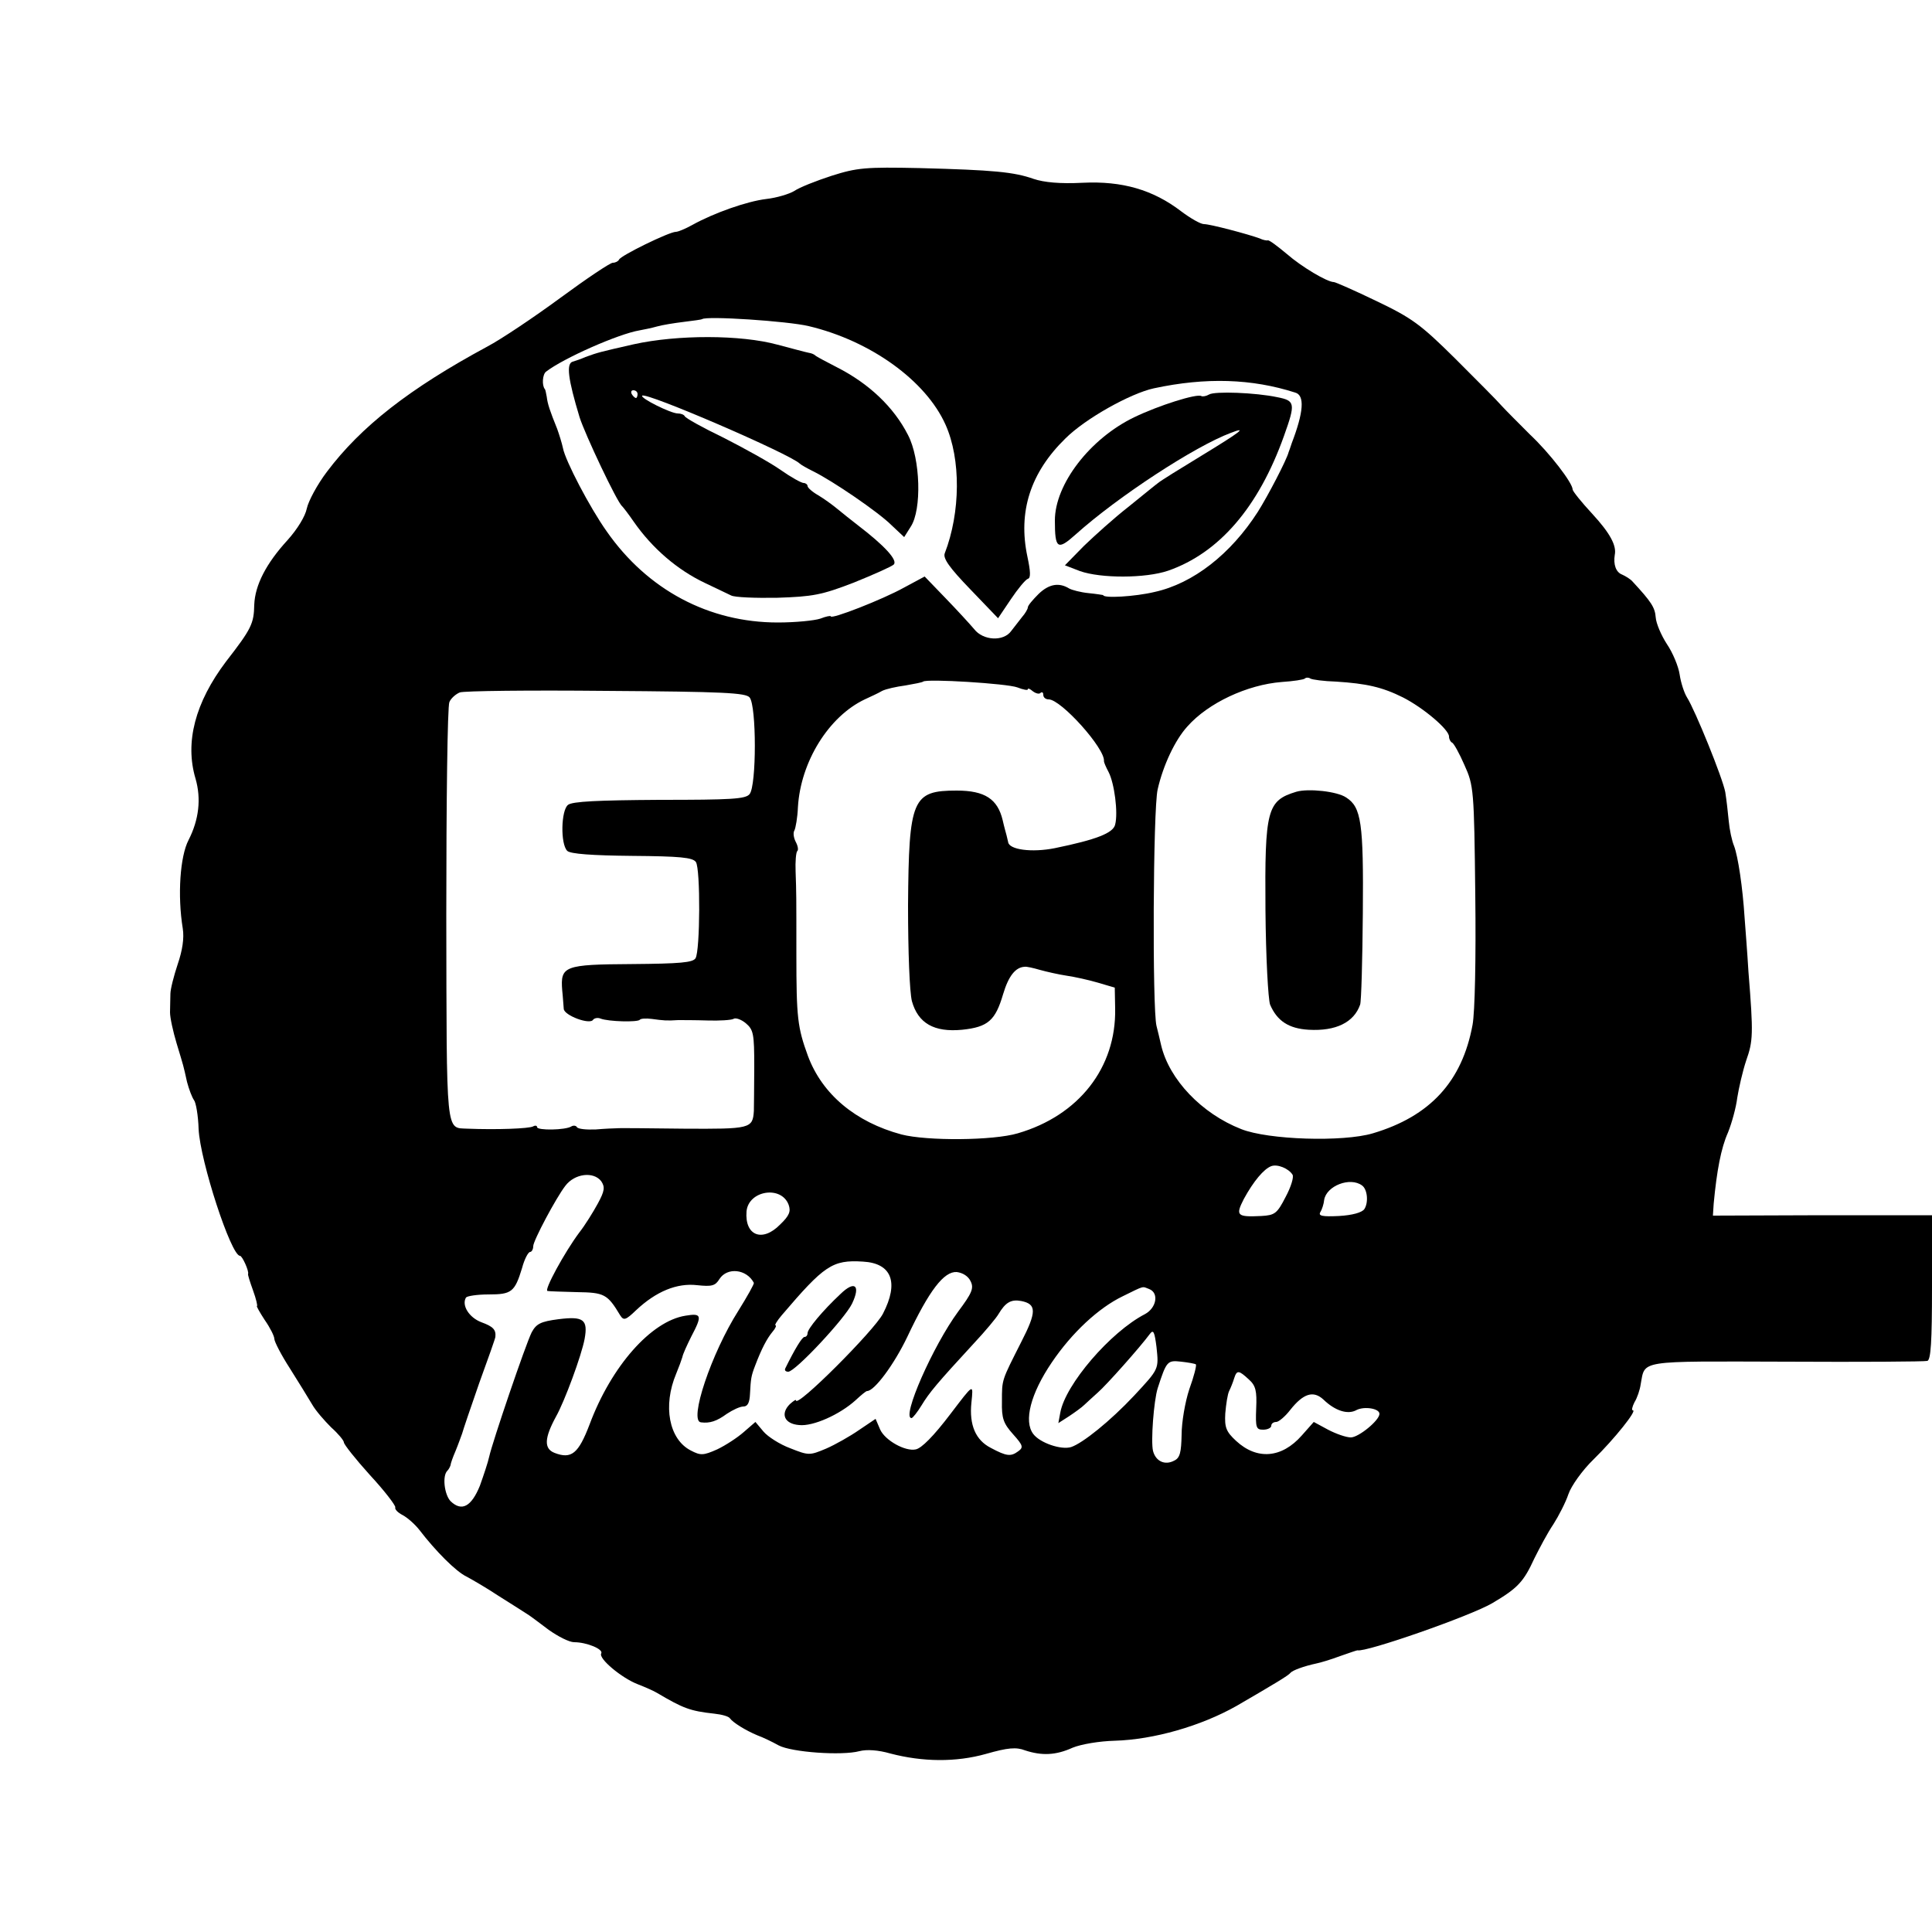<?xml version="1.0" standalone="no"?>
<!DOCTYPE svg PUBLIC "-//W3C//DTD SVG 20010904//EN"
 "http://www.w3.org/TR/2001/REC-SVG-20010904/DTD/svg10.dtd">
<svg version="1.0" xmlns="http://www.w3.org/2000/svg"
 width="500pt" height="500pt" viewBox="0 0 500 500"
 preserveAspectRatio="xMidYMid meet">
<g transform="translate(0,500) scale(0.1,-0.1)"
fill="#000000" stroke="none">
<path d="M2152 4545 c-40 -13 -83 -30 -96 -39 -13 -8 -46 -18 -73 -21 -50 -6
-135 -36 -191 -67 -18 -10 -37 -18 -43 -18 -17 0 -144 -62 -147 -72 -2 -4 -9
-8 -16 -8 -7 0 -68 -41 -136 -91 -68 -50 -153 -107 -189 -126 -202 -109 -327
-207 -415 -324 -25 -33 -48 -76 -52 -95 -4 -20 -24 -53 -50 -82 -55 -60 -84
-116 -86 -167 -1 -49 -7 -62 -73 -147 -80 -106 -107 -209 -79 -303 15 -52 9
-106 -18 -159 -22 -42 -29 -143 -15 -229 4 -25 -1 -57 -13 -92 -10 -30 -19
-65 -19 -77 0 -13 -1 -34 -1 -48 0 -14 8 -50 17 -80 19 -63 17 -55 27 -100 5
-19 13 -40 18 -47 5 -6 11 -40 12 -75 4 -83 84 -328 107 -328 6 0 24 -40 21
-47 -1 -2 5 -21 13 -43 8 -22 12 -40 10 -40 -2 0 7 -16 20 -36 14 -20 25 -42
25 -49 0 -7 18 -42 40 -76 22 -35 48 -77 58 -94 9 -16 32 -42 49 -59 18 -16
33 -34 33 -39 0 -5 30 -43 67 -84 38 -41 67 -79 66 -84 -2 -5 7 -14 19 -20 13
-7 32 -24 43 -38 43 -56 95 -108 122 -121 15 -8 53 -30 83 -50 30 -19 62 -39
71 -45 9 -5 35 -25 59 -43 24 -17 53 -32 66 -32 32 0 76 -18 70 -29 -8 -13 53
-64 95 -80 18 -7 41 -17 49 -22 68 -40 85 -47 149 -54 19 -2 37 -7 40 -12 8
-11 40 -31 71 -44 14 -5 39 -17 55 -26 34 -18 164 -27 209 -15 19 5 49 3 80
-6 84 -22 170 -23 248 -1 56 16 78 18 101 9 43 -14 79 -13 123 7 22 9 69 17
109 18 101 3 223 38 315 90 98 57 135 79 140 86 5 6 34 17 67 24 10 2 37 10
61 19 23 8 43 15 45 15 21 -6 293 89 349 122 66 39 81 55 109 116 13 26 34 66
49 88 14 22 32 57 39 78 7 21 36 62 65 90 55 54 113 127 102 127 -4 0 -2 9 4
21 7 11 14 32 16 46 12 64 -11 60 376 59 194 -1 359 0 366 2 9 3 12 50 12 191
l0 186 -284 0 -283 -1 2 31 c8 85 19 144 37 184 10 25 21 65 24 90 4 25 14 69
23 96 18 51 19 68 6 230 -3 50 -8 113 -10 140 -5 79 -17 158 -27 185 -6 14
-12 43 -14 65 -2 22 -6 56 -9 75 -7 37 -78 212 -99 245 -7 11 -16 38 -19 59
-3 21 -18 57 -33 79 -15 23 -28 54 -29 69 -2 26 -11 40 -60 93 -5 6 -18 14
-27 18 -16 6 -23 26 -19 51 5 24 -12 56 -58 106 -28 30 -51 59 -51 63 0 17
-59 94 -110 142 -28 28 -61 61 -73 74 -12 14 -67 69 -122 124 -89 88 -111 104
-203 148 -56 27 -106 49 -110 49 -17 0 -83 39 -122 73 -24 20 -45 36 -49 35
-3 -1 -13 1 -21 5 -30 11 -128 37 -144 37 -9 0 -35 15 -59 33 -73 56 -153 79
-255 74 -59 -3 -100 1 -127 10 -51 18 -104 23 -295 28 -140 3 -162 1 -228 -20z
m-59 -389 c160 -38 303 -141 354 -255 40 -89 39 -227 -2 -333 -5 -13 12 -37
66 -93 l72 -75 33 49 c18 27 38 51 44 53 8 2 7 19 -1 57 -25 117 8 218 98 306
52 52 169 117 229 130 135 29 254 25 366 -11 25 -7 22 -50 -9 -131 -3 -10 -7
-20 -8 -23 -5 -20 -54 -114 -80 -155 -70 -109 -167 -185 -267 -207 -50 -12
-133 -17 -133 -8 0 0 -17 3 -38 5 -20 2 -43 8 -50 12 -26 16 -52 12 -79 -14
-15 -15 -28 -30 -28 -35 0 -4 -7 -16 -15 -25 -8 -10 -20 -26 -28 -36 -20 -28
-73 -25 -96 5 -11 13 -44 49 -74 80 l-54 56 -54 -29 c-54 -30 -189 -83 -189
-74 0 2 -12 0 -27 -6 -15 -5 -64 -10 -110 -10 -178 0 -337 84 -443 236 -44 62
-107 183 -113 215 -3 14 -10 36 -15 50 -19 47 -25 65 -27 83 -2 9 -3 18 -5 20
-8 10 -6 38 3 45 45 35 188 98 242 107 11 2 31 6 45 10 14 4 45 9 70 12 25 3
46 6 47 7 10 9 222 -5 276 -18z m1365 -920 c78 -5 119 -14 173 -41 53 -27 119
-83 119 -101 0 -7 4 -14 8 -16 4 -1 19 -28 32 -58 24 -53 25 -64 28 -336 2
-166 -1 -303 -7 -336 -27 -147 -110 -237 -258 -281 -77 -23 -271 -17 -341 11
-102 40 -186 128 -207 217 -4 17 -9 39 -12 50 -11 44 -9 561 3 612 14 62 45
128 77 163 54 61 155 108 244 115 30 2 57 6 60 9 3 3 10 3 14 0 5 -3 35 -7 67
-8z m-825 -15 c15 -6 27 -8 27 -5 0 4 6 1 13 -5 8 -6 17 -8 20 -4 4 3 7 1 7
-5 0 -7 6 -12 14 -12 32 0 147 -128 143 -160 0 -3 5 -15 12 -28 15 -29 25
-105 17 -136 -5 -22 -49 -39 -156 -61 -60 -12 -119 -4 -121 16 -1 5 -3 12 -4
17 -1 4 -6 21 -10 39 -13 55 -46 77 -119 77 -115 0 -124 -21 -126 -297 0 -121
4 -224 10 -248 16 -57 57 -81 130 -74 67 7 86 24 106 92 14 47 32 70 56 71 4
1 22 -3 39 -8 18 -5 49 -12 69 -15 21 -3 57 -11 81 -18 l44 -13 1 -54 c3 -153
-94 -277 -252 -323 -64 -19 -235 -20 -301 -3 -119 32 -205 104 -242 203 -27
74 -30 99 -30 263 0 157 0 156 -2 215 -1 25 1 48 4 52 4 3 2 14 -4 25 -5 10
-7 23 -3 29 3 6 8 33 9 60 7 118 80 235 173 279 15 7 35 16 45 22 10 5 37 11
60 14 23 4 44 8 46 10 9 8 218 -5 244 -15z m-693 -26 c18 -22 18 -228 0 -250
-10 -13 -47 -15 -234 -15 -158 -1 -225 -4 -236 -13 -18 -14 -20 -101 -2 -119
8 -8 65 -12 168 -13 123 -1 157 -4 165 -16 12 -18 11 -230 -1 -249 -7 -11 -39
-14 -165 -15 -175 -1 -185 -5 -180 -68 2 -18 3 -39 4 -48 1 -17 68 -42 76 -28
3 4 12 6 19 3 20 -8 97 -10 102 -3 2 3 16 4 31 2 30 -4 38 -5 68 -3 11 0 45 0
76 -1 31 -1 61 1 67 4 5 4 20 -1 32 -11 20 -17 22 -27 22 -113 0 -52 -1 -103
-1 -114 -3 -46 -9 -47 -182 -46 -90 1 -168 2 -174 1 -5 0 -30 -1 -53 -3 -24
-1 -46 1 -49 6 -2 4 -9 5 -14 2 -15 -10 -89 -11 -89 -2 0 4 -5 5 -10 2 -10 -6
-96 -9 -170 -6 -57 3 -54 -25 -55 553 0 293 3 541 8 551 4 10 17 21 27 25 10
4 181 6 378 4 305 -2 362 -5 372 -17z m1405 -1235 c4 -6 -4 -32 -18 -58 -22
-43 -28 -47 -63 -49 -63 -3 -67 1 -45 44 25 46 52 78 71 85 16 6 45 -6 55 -22z
m-1789 -17 c10 -15 9 -25 -9 -58 -12 -22 -33 -56 -48 -75 -38 -51 -92 -150
-82 -151 4 -1 39 -2 76 -3 71 -1 79 -5 112 -60 9 -14 14 -13 41 13 52 49 106
71 158 65 38 -4 47 -2 58 16 20 31 70 26 89 -10 1 -3 -17 -35 -40 -72 -70
-110 -129 -286 -97 -289 23 -3 41 3 67 22 15 10 34 19 43 19 11 0 16 10 17 33
2 39 3 46 13 72 17 45 31 71 45 88 8 9 11 17 8 17 -3 0 4 12 16 26 110 129
131 144 210 139 75 -4 94 -54 52 -135 -23 -44 -225 -246 -225 -224 0 3 -7 -2
-16 -10 -25 -25 -14 -51 24 -54 36 -4 105 27 146 64 14 13 27 24 30 24 19 0
70 69 104 140 57 121 95 170 128 168 16 -2 30 -11 36 -24 9 -18 3 -31 -32 -78
-65 -88 -148 -276 -121 -276 3 0 15 15 26 33 20 33 40 57 135 160 30 32 59 67
64 76 18 30 32 39 59 34 40 -8 40 -28 0 -106 -51 -101 -50 -96 -50 -154 -1
-44 4 -57 29 -85 26 -29 27 -34 13 -44 -19 -14 -30 -13 -71 9 -39 20 -56 59
-50 117 5 50 7 51 -54 -29 -44 -58 -75 -89 -90 -92 -27 -6 -79 23 -92 51 l-12
28 -43 -29 c-23 -16 -62 -38 -85 -48 -43 -18 -45 -18 -93 1 -27 10 -58 30 -69
43 l-21 25 -30 -26 c-17 -15 -48 -35 -69 -45 -36 -16 -43 -16 -68 -3 -57 29
-73 116 -38 199 7 17 14 36 16 43 1 7 12 31 23 53 29 55 27 61 -15 54 -89 -14
-192 -131 -248 -281 -29 -76 -47 -91 -91 -74 -28 11 -26 39 4 94 22 39 66 158
74 201 9 50 -3 59 -67 51 -47 -6 -58 -12 -70 -34 -16 -32 -102 -285 -110 -322
-3 -14 -14 -47 -24 -75 -22 -54 -47 -68 -76 -40 -16 17 -22 66 -8 79 4 4 7 11
8 14 0 4 6 21 13 37 7 17 14 37 17 45 2 8 22 67 44 130 23 63 42 117 42 120 2
19 -6 27 -36 38 -32 12 -52 44 -40 64 3 4 29 8 58 8 60 0 68 6 87 68 6 23 16
42 21 42 4 0 8 7 8 15 0 14 59 125 83 156 24 32 73 38 93 12z m1969 -11 c14
-10 17 -44 6 -61 -6 -9 -31 -16 -66 -18 -42 -2 -54 0 -48 10 4 6 9 21 10 32 6
36 67 60 98 37z m-1484 -50 c6 -17 2 -28 -22 -51 -46 -47 -92 -29 -87 34 5 54
90 68 109 17z m933 -218 c26 -10 19 -49 -11 -65 -89 -46 -206 -182 -219 -255
l-5 -27 28 18 c15 10 33 23 39 29 6 6 22 20 35 32 22 19 110 118 135 152 9 12
12 5 17 -34 6 -58 7 -56 -58 -126 -62 -66 -133 -123 -163 -133 -26 -8 -81 11
-98 34 -25 33 -7 104 48 185 52 77 121 141 183 171 59 29 50 26 69 19z m121
-195 c2 -3 -5 -31 -17 -64 -11 -33 -20 -86 -20 -118 -1 -45 -4 -60 -19 -67
-24 -13 -48 -2 -55 25 -6 25 2 130 12 162 23 71 25 73 61 69 18 -2 35 -5 38
-7z m137 -39 c18 -16 21 -30 19 -75 -2 -50 0 -55 18 -55 12 0 21 5 21 10 0 6
6 10 13 10 6 0 23 14 36 31 34 43 60 51 86 27 30 -29 63 -40 86 -27 20 10 59
4 59 -10 0 -17 -54 -61 -74 -61 -12 0 -38 9 -59 20 l-37 20 -31 -35 c-52 -59
-116 -64 -170 -14 -26 24 -30 35 -28 71 2 24 6 50 10 58 4 8 10 23 13 33 7 22
12 21 38 -3z"/>
<path d="M1640 4109 c-88 -20 -92 -21 -125 -33 -11 -5 -26 -10 -33 -12 -17 -5
-12 -45 18 -144 14 -44 97 -220 110 -230 3 -3 17 -21 30 -40 48 -69 113 -125
185 -159 28 -13 58 -28 67 -32 9 -5 63 -7 120 -6 91 3 114 7 197 39 52 21 99
42 104 47 11 11 -24 49 -92 101 -18 14 -42 33 -54 43 -12 10 -34 26 -49 35
-16 9 -28 20 -28 24 0 4 -5 8 -10 8 -6 0 -33 15 -60 34 -27 19 -94 56 -147 83
-54 26 -99 51 -101 56 -2 4 -10 7 -18 7 -18 0 -98 40 -92 46 10 10 383 -151
408 -176 3 -3 19 -12 35 -20 49 -24 168 -105 202 -139 l33 -31 17 27 c29 44
25 176 -7 237 -37 73 -102 134 -185 176 -27 14 -52 27 -55 30 -3 3 -10 6 -17
7 -6 1 -43 11 -81 21 -95 26 -259 26 -372 1z m10 -129 c0 -5 -2 -10 -4 -10 -3
0 -8 5 -11 10 -3 6 -1 10 4 10 6 0 11 -4 11 -10z"/>
<path d="M3129 3979 c-7 -4 -16 -6 -20 -4 -11 7 -110 -24 -174 -55 -114 -55
-205 -173 -205 -267 0 -74 7 -78 54 -36 108 97 308 228 402 263 44 17 24 2
-76 -59 -56 -34 -106 -65 -113 -71 -7 -5 -41 -33 -77 -62 -36 -28 -87 -74
-115 -101 l-49 -50 39 -15 c54 -19 169 -19 228 1 132 46 234 164 300 349 30
84 29 91 -17 100 -56 12 -163 16 -177 7z"/>
<path d="M3355 2951 c-76 -23 -82 -46 -80 -306 1 -123 7 -231 12 -245 18 -42
48 -62 100 -65 70 -4 117 19 133 65 3 8 6 115 7 237 2 234 -4 274 -43 299 -23
16 -98 24 -129 15z"/>
<path d="M2175 1651 c-46 -43 -85 -90 -85 -101 0 -5 -3 -10 -8 -10 -6 0 -25
-31 -50 -82 -2 -5 2 -8 8 -8 18 0 146 137 165 176 23 48 7 61 -30 25z"/>
</g>
</svg>
